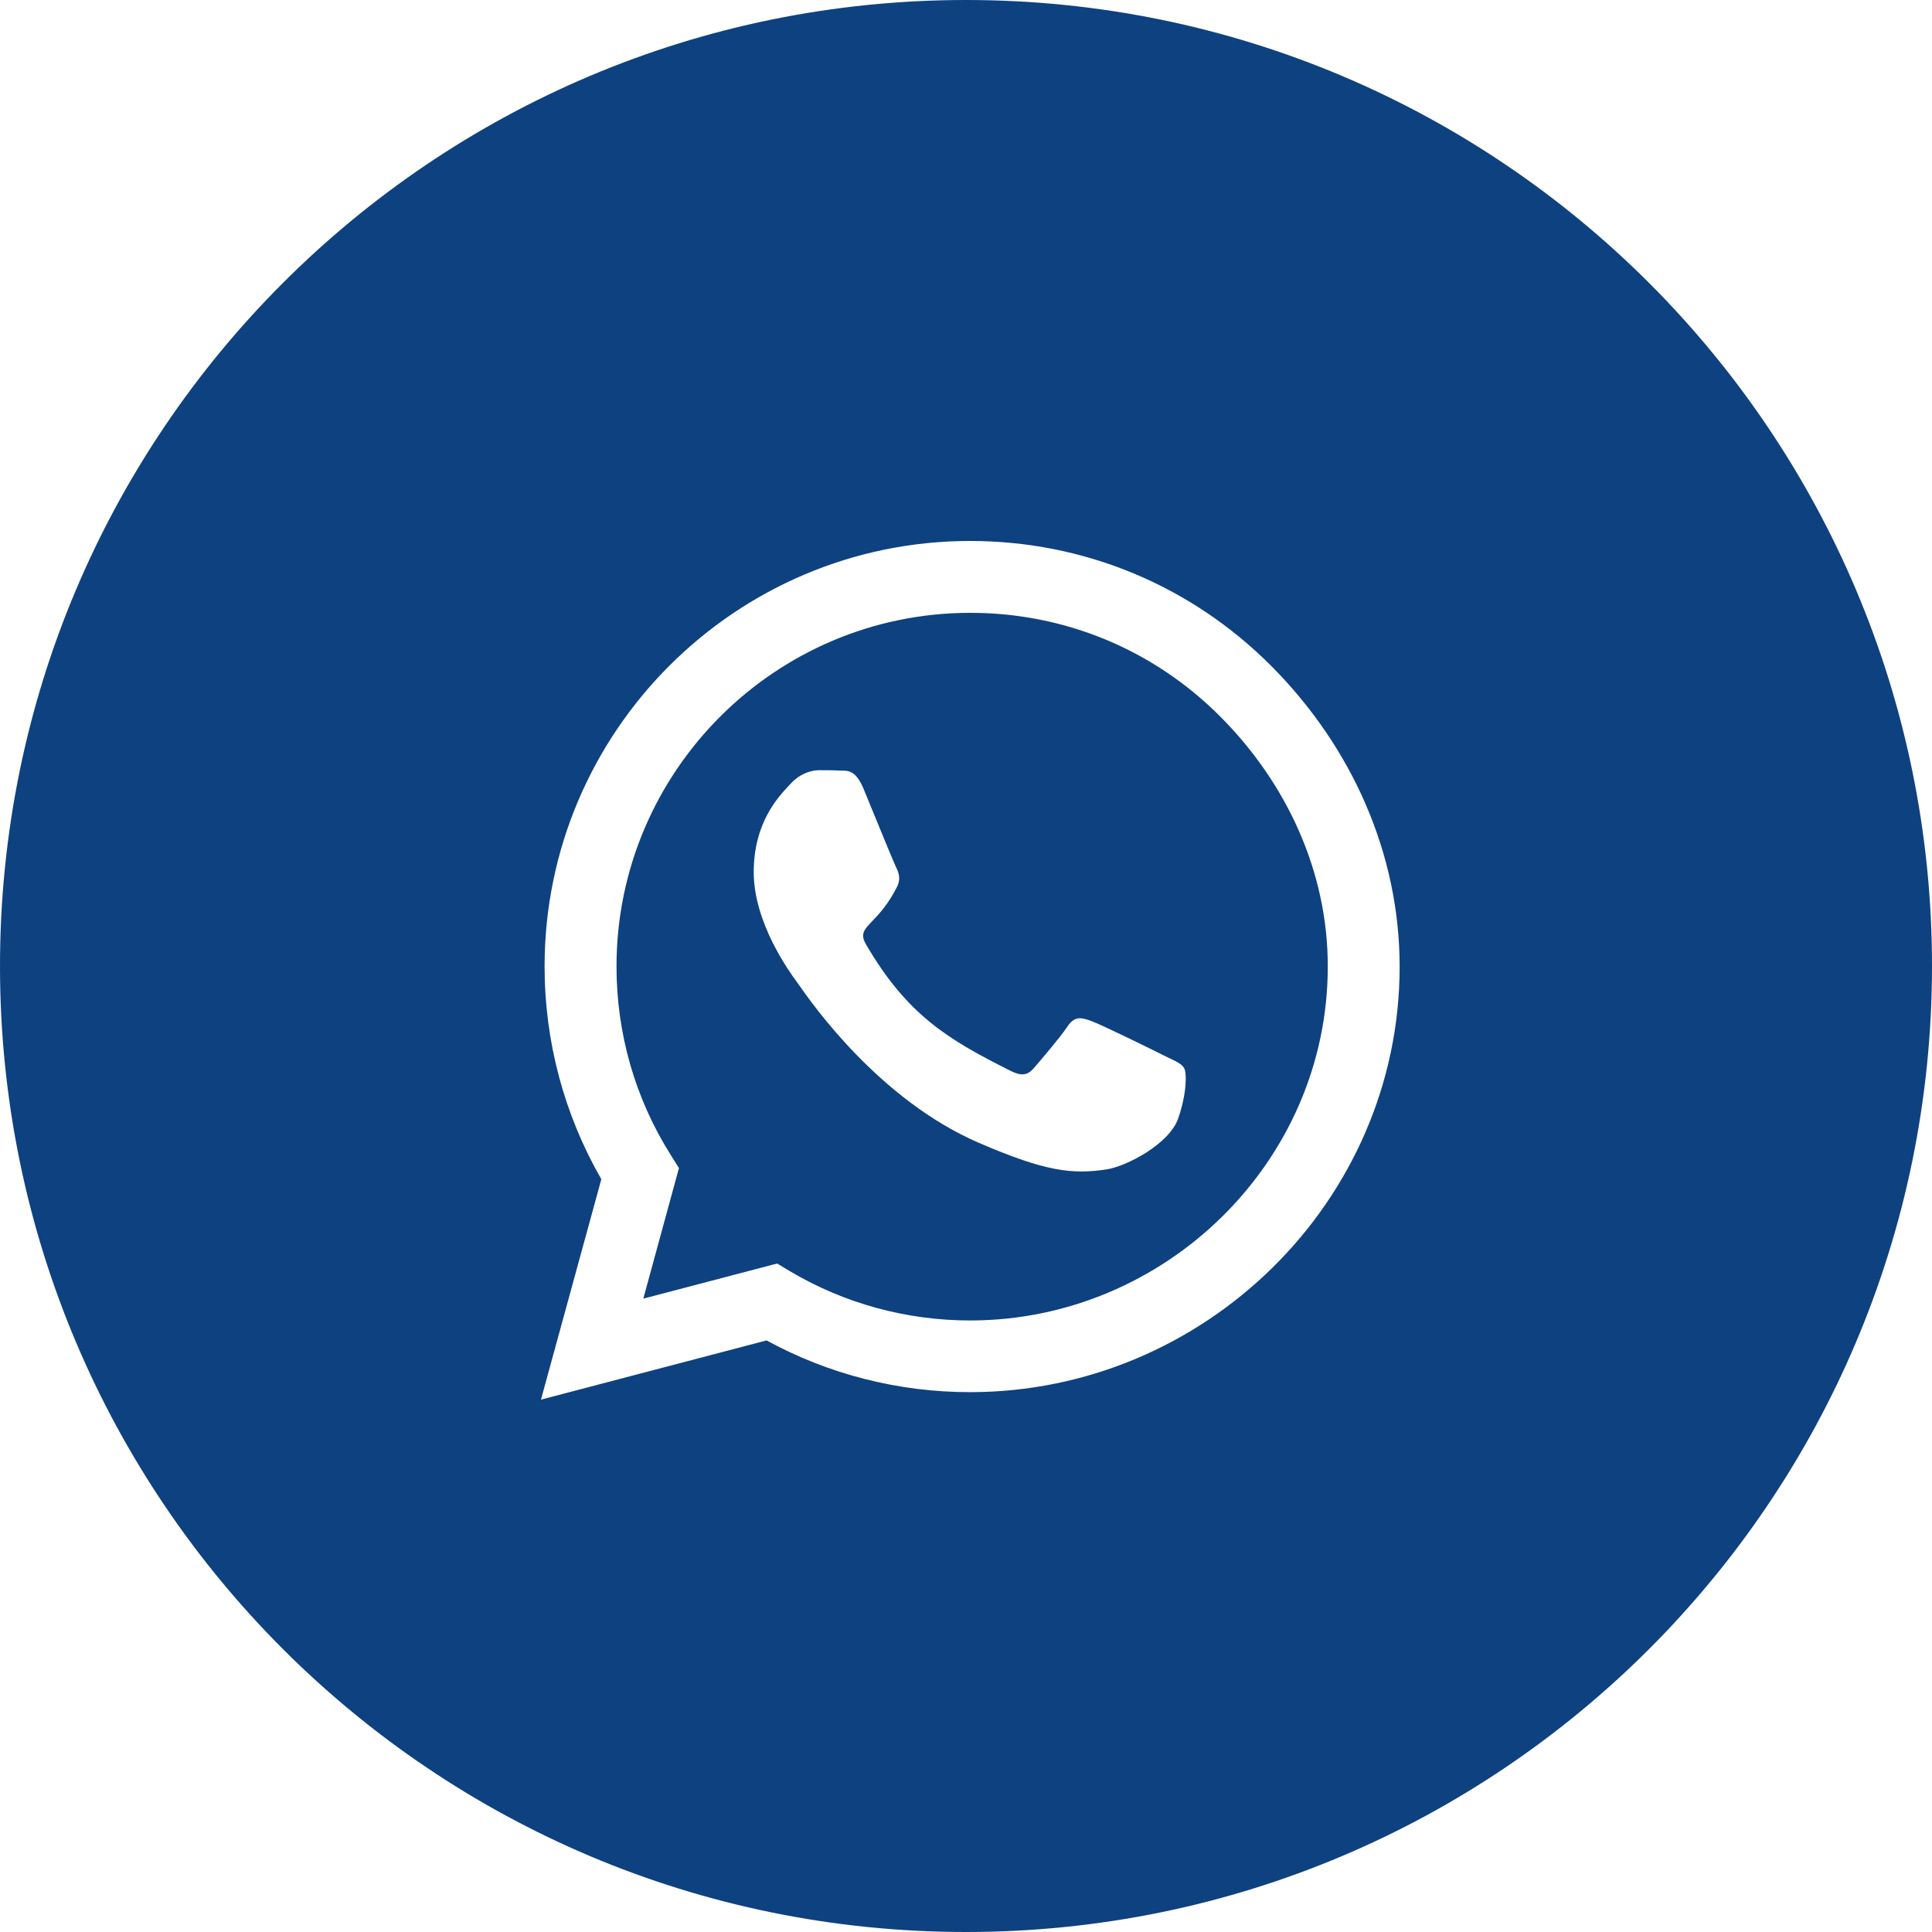 <?xml version="1.0" encoding="UTF-8" standalone="no"?>
<svg
   width="40"
   height="40"
   viewBox="0 0 40 40"
   fill="none"
   version="1.1"
   id="svg465"
   sodipodi:docname="whatsapp--darkblue.svg"
   inkscape:version="1.2.1 (9c6d41e410, 2022-07-14)"
   xmlns:inkscape="http://www.inkscape.org/namespaces/inkscape"
   xmlns:sodipodi="http://sodipodi.sourceforge.net/DTD/sodipodi-0.dtd"
   xmlns="http://www.w3.org/2000/svg"
   xmlns:svg="http://www.w3.org/2000/svg">
  <defs
     id="defs469" />
  <sodipodi:namedview
     id="namedview467"
     pagecolor="#ffffff"
     bordercolor="#000000"
     borderopacity="0.25"
     inkscape:showpageshadow="2"
     inkscape:pageopacity="0.0"
     inkscape:pagecheckerboard="0"
     inkscape:deskcolor="#d1d1d1"
     showgrid="false"
     inkscape:zoom="20.925"
     inkscape:cx="10.824373"
     inkscape:cy="20.023895"
     inkscape:window-width="1920"
     inkscape:window-height="1017"
     inkscape:window-x="-8"
     inkscape:window-y="-8"
     inkscape:window-maximized="1"
     inkscape:current-layer="svg465" />
  <path
     fill-rule="evenodd"
     clip-rule="evenodd"
     d="M20 0C8.954 0 0 8.954 0 20C0 31.046 8.954 40 20 40C31.046 40 40 31.046 40 20C40 8.954 31.046 0 20 0ZM20.085 11.2C22.438 11.2 24.652 12.117 26.315 13.783C27.978 15.45 28.978 17.66 28.978 20.014C28.978 24.871 24.938 28.823 20.085 28.823H20.081C18.605 28.823 17.156 28.454 15.871 27.752L11.2 28.978L12.45 24.414C11.68 23.077 11.275 21.561 11.275 20.009C11.275 15.152 15.228 11.2 20.085 11.2ZM16.355 26.319C17.478 26.986 18.767 27.339 20.085 27.339C24.121 27.339 27.49 24.053 27.49 20.014C27.494 18.057 26.644 16.22 25.264 14.835C23.883 13.45 22.045 12.688 20.089 12.688C16.049 12.688 12.764 15.974 12.764 20.009C12.764 21.394 13.148 22.74 13.883 23.906L14.057 24.184L13.319 26.887L16.089 26.16L16.355 26.319ZM22.597 21.14C22.799 21.212 23.883 21.744 24.101 21.855C24.137 21.872 24.17 21.889 24.202 21.904C24.365 21.981 24.474 22.034 24.517 22.117C24.573 22.208 24.573 22.648 24.39 23.164C24.208 23.68 23.331 24.148 22.906 24.212C22.208 24.315 21.66 24.264 20.264 23.66C18.205 22.77 16.814 20.782 16.543 20.394C16.523 20.365 16.509 20.345 16.502 20.335C16.499 20.331 16.496 20.327 16.492 20.322C16.354 20.134 15.605 19.112 15.605 18.057C15.605 17.045 16.1 16.514 16.33 16.268C16.346 16.25 16.361 16.235 16.375 16.22C16.577 16.002 16.815 15.946 16.962 15.946C17.109 15.946 17.256 15.946 17.383 15.954C17.399 15.955 17.416 15.955 17.434 15.955C17.562 15.955 17.722 15.954 17.879 16.331C17.933 16.461 18.009 16.647 18.091 16.848C18.288 17.327 18.518 17.888 18.557 17.966C18.613 18.077 18.648 18.204 18.577 18.351C18.39 18.725 18.197 18.927 18.059 19.071C17.888 19.25 17.805 19.337 17.93 19.553C18.783 21.017 19.633 21.525 20.926 22.172C21.144 22.283 21.275 22.264 21.402 22.117C21.533 21.966 21.954 21.474 22.101 21.252C22.248 21.029 22.394 21.065 22.597 21.14Z"
     fill="white"
     id="path463"
     style="fill:#0e4180;fill-opacity:1" />
</svg>

